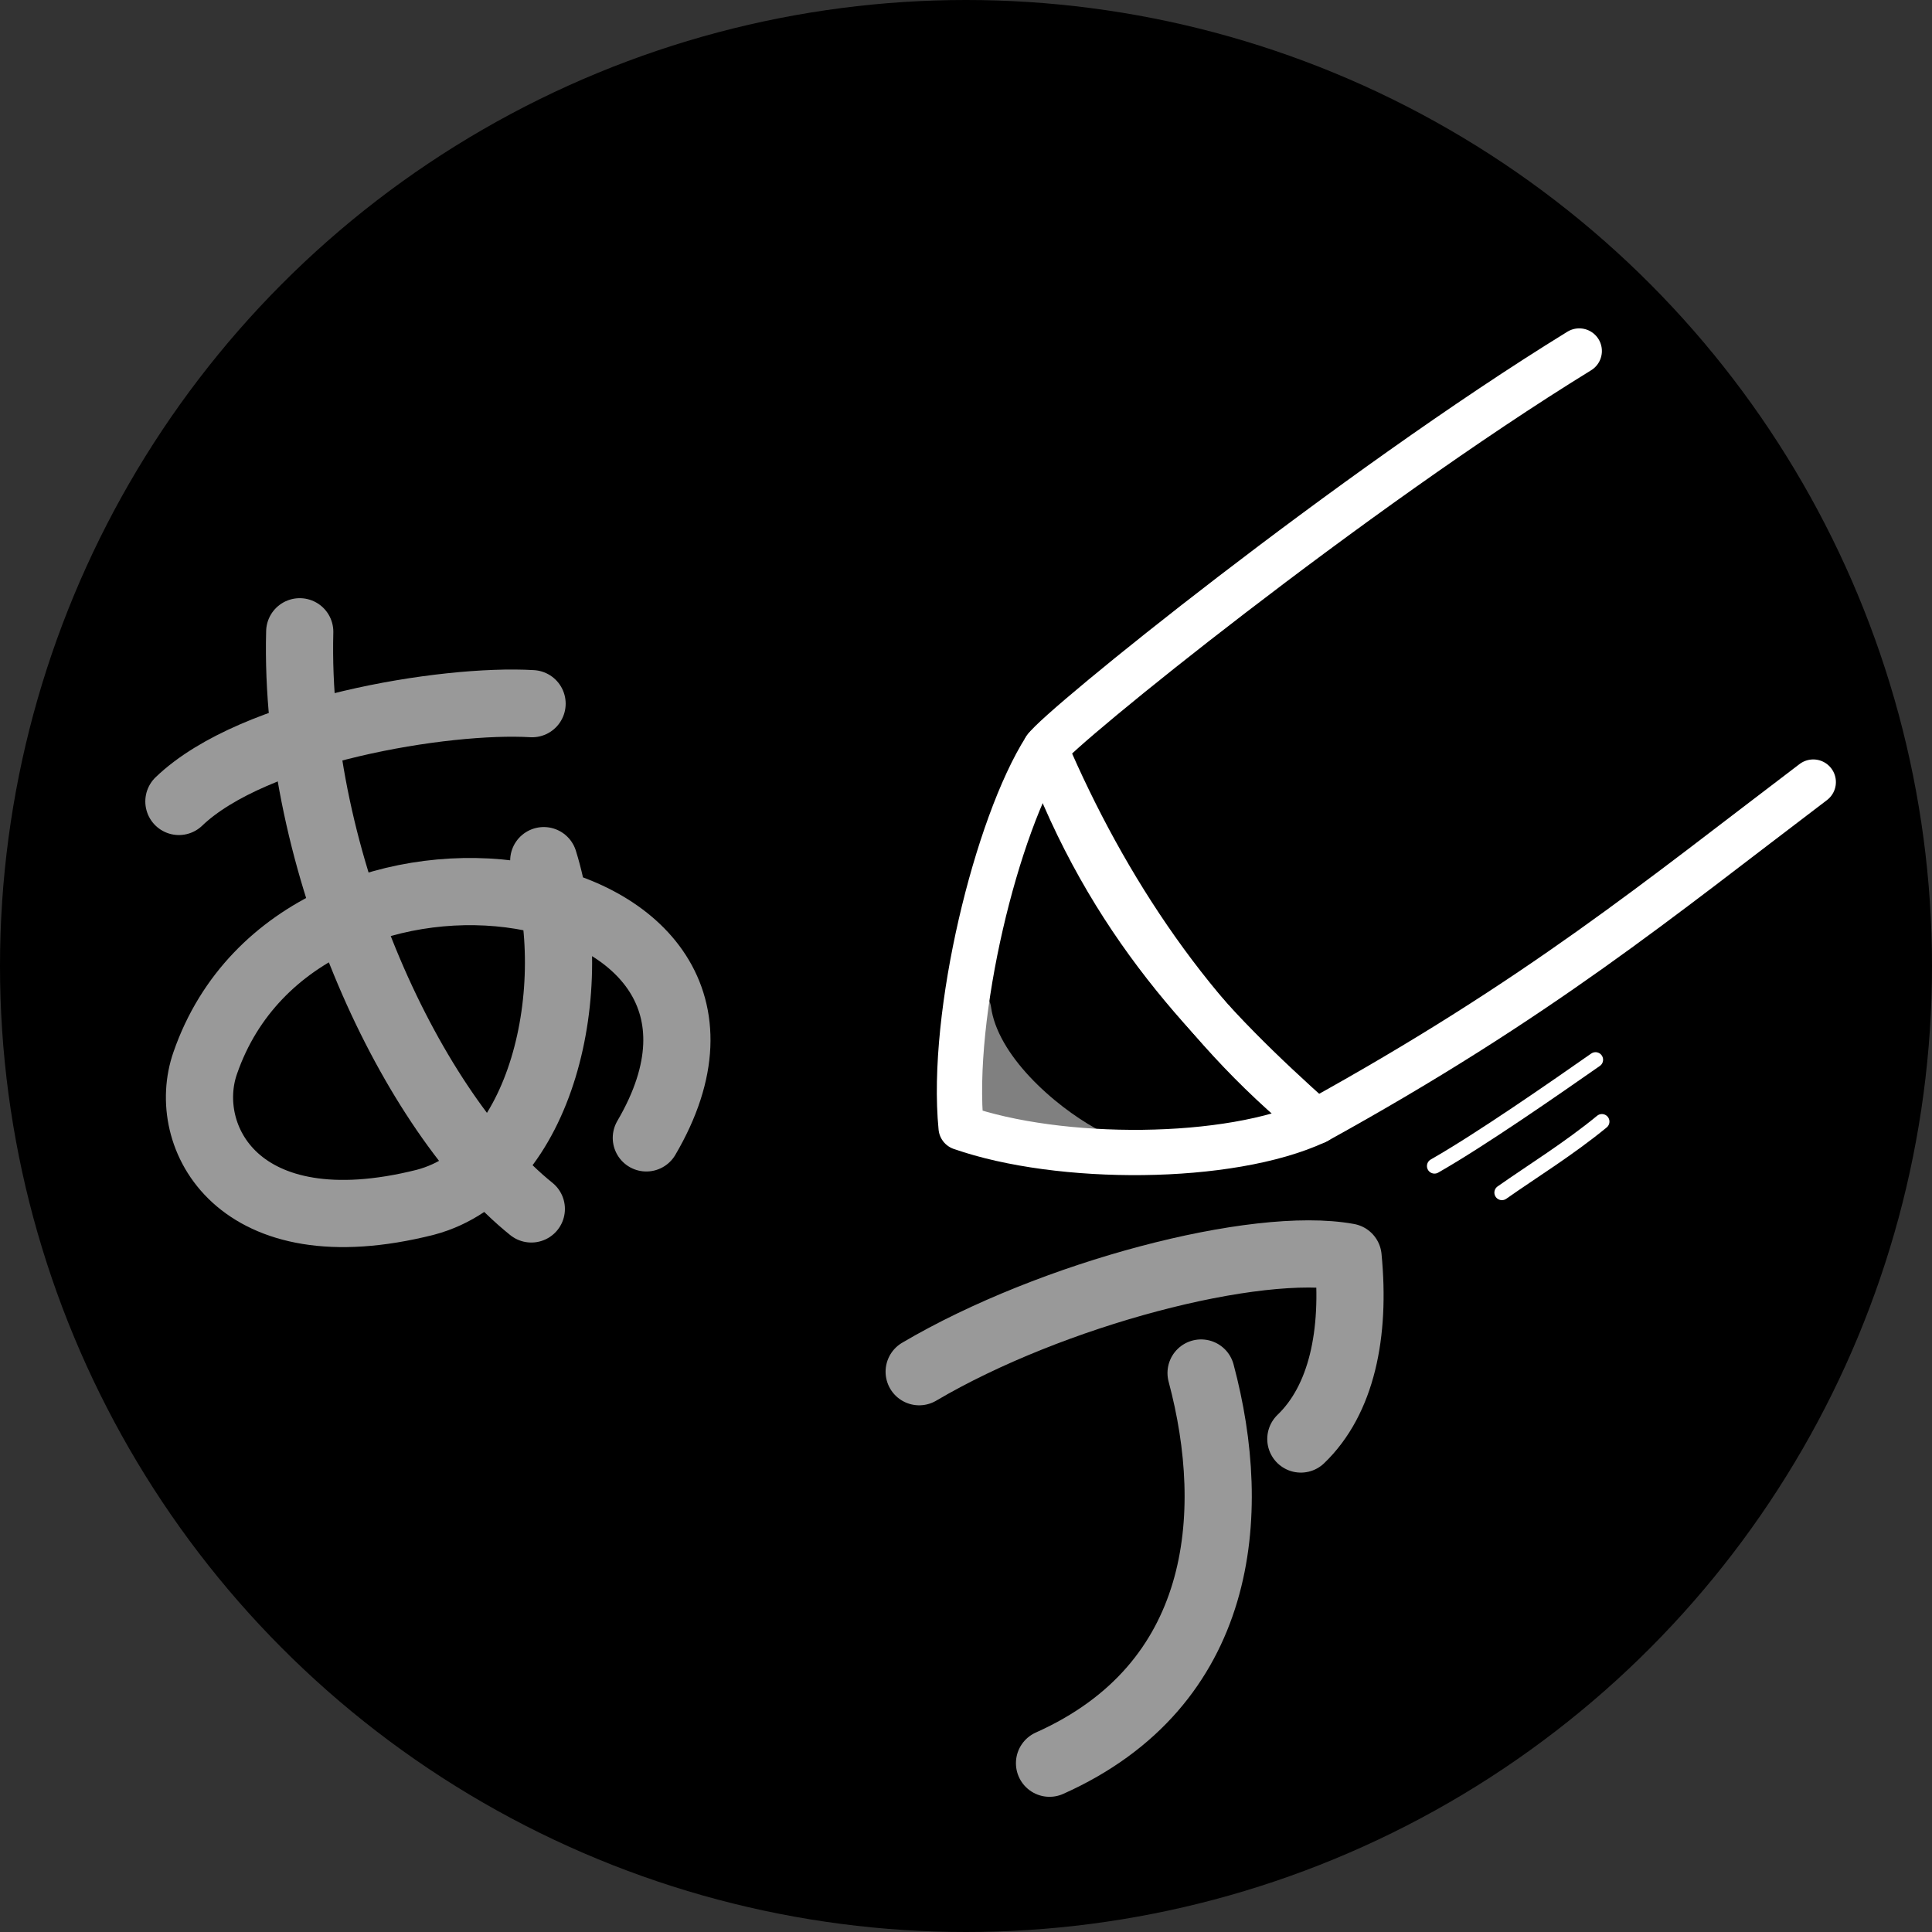 <?xml version="1.0" encoding="UTF-8" standalone="no"?>
<svg
   width="128"
   height="128"
   viewBox="0 0 128 128"
   version="1.1"
   id="svg8"
   inkscape:version="1.1 (c68e22c387, 2021-05-23)"
   sodipodi:docname="icon.svg"
   inkscape:export-filename="C:\Users\Ryujin\Desktop\Projects\simple_kana_recognizer\lib\assets\icons\icon.png"
   inkscape:export-xdpi="96"
   inkscape:export-ydpi="96"
   xmlns:inkscape="http://www.inkscape.org/namespaces/inkscape"
   xmlns:sodipodi="http://sodipodi.sourceforge.net/DTD/sodipodi-0.dtd"
   xmlns="http://www.w3.org/2000/svg"
   xmlns:svg="http://www.w3.org/2000/svg"
   xmlns:rdf="http://www.w3.org/1999/02/22-rdf-syntax-ns#"
   xmlns:cc="http://creativecommons.org/ns#"
   xmlns:dc="http://purl.org/dc/elements/1.1/">
  <rect x="0" y="0" width="128" height="128" fill="#333333" stroke="none"/>
  <defs
     id="defs2">
    <inkscape:path-effect
       effect="spiro"
       id="path-effect969"
       is_visible="true"
       lpeversion="1" />
  </defs>
  <sodipodi:namedview
     inkscape:window-maximized="1"
     inkscape:window-y="-8"
     inkscape:window-x="61"
     inkscape:window-height="1057"
     inkscape:window-width="2491"
     id="base"
     pagecolor="#ffffff"
     bordercolor="#7f7fff"
     borderopacity="1"
     inkscape:pageopacity="0"
     inkscape:pageshadow="2"
     inkscape:zoom="1.8763492"
     inkscape:cx="-218.50944"
     inkscape:cy="25.048643"
     inkscape:document-units="px"
     inkscape:current-layer="layer1"
     inkscape:document-rotation="0"
     showgrid="false"
     units="px"
     inkscape:showpageshadow="false"
     showborder="true"
     borderlayer="false"
     inkscape:pagecheckerboard="false" />
  <g
     inkscape:label="Layer 1"
     inkscape:groupmode="layer"
     id="layer1">
    <circle
       style="fill:#000000;stroke:none;stroke-width:1.032;stroke-linecap:round;stroke-linejoin:round"
       id="path844"
       cx="64"
       cy="64"
       r="64" />
    <path
       style="fill:#808080;stroke:#808080;stroke-width:3;stroke-linecap:round;stroke-linejoin:round;stroke-miterlimit:4;stroke-dasharray:none;stroke-opacity:1"
       d="m 64.174,66.927 c 0.542,3.943 4.812,7.541 7.651,9.126 l -7.349,-2.55 z"
       id="path1012"
       sodipodi:nodetypes="cccc" />
    <path
       style="fill:none;stroke:#999999;stroke-width:4.452;stroke-linecap:round;stroke-linejoin:round;stroke-miterlimit:4;stroke-dasharray:none;stroke-opacity:1"
       d="M 11.853,53.098 C 16.804,48.345 29.496,46.278 35.251,46.62"
       id="path1004"
       sodipodi:nodetypes="cc" />
    <path
       style="fill:none;stroke:#999999;stroke-width:4.452;stroke-linecap:round;stroke-linejoin:round;stroke-miterlimit:4;stroke-dasharray:none;stroke-opacity:1"
       d="m 60.898,90.879 c 8.78,-5.172 22.319,-8.715 28.415,-7.596 0.498,5.095 -0.435,9.47 -3.128,12.055"
       id="path1004-0"
       sodipodi:nodetypes="ccc" />
    <path
       style="fill:none;stroke:#999999;stroke-width:4.452;stroke-linecap:round;stroke-linejoin:round;stroke-miterlimit:4;stroke-dasharray:none;stroke-opacity:1"
       d="m 19.858,41.857 c -0.399,15.368 7.525,31.947 15.343,38.238"
       id="path1006"
       sodipodi:nodetypes="cc" />
    <path
       style="fill:none;stroke:#999999;stroke-width:4.452;stroke-linecap:round;stroke-linejoin:round;stroke-miterlimit:4;stroke-dasharray:none;stroke-opacity:1"
       d="M 36.026,57.02 C 38.665,65.454 35.934,77.611 28.177,79.655 15.719,82.797 11.901,75.259 13.598,70.424 19.925,52.143 53.314,57.496 42.822,75.388"
       id="path1008"
       sodipodi:nodetypes="cccc" />
    <path
       style="fill:none;stroke:#ffffff;stroke-width:3;stroke-linecap:round;stroke-linejoin:round;stroke-miterlimit:4;stroke-dasharray:none;stroke-opacity:1"
       d="m 63.677,74.702 c -0.736,-7.502 2.362,-20.058 5.575,-25.101 3.941,9.201 9.793,18.147 17.941,24.697 -5.737,2.668 -17.014,2.677 -23.515,0.404 z"
       id="path1010"
       sodipodi:nodetypes="cccc" />
    <path
       id="path1014"
       style="fill:none;stroke:#ffffff;stroke-width:3;stroke-linecap:round;stroke-linejoin:round;stroke-miterlimit:4;stroke-dasharray:none;stroke-opacity:1"
       d="M 120.133,51.815 C 109.861,59.599 101.966,66.15 87.192,74.298 80.166,68.028 73.475,61.127 69.252,49.601 v 0 C 70.171,48.222 89.548,32.534 104.629,23.255"
       sodipodi:nodetypes="ccssc" />
    <path
       style="fill:none;stroke:#999999;stroke-width:4.452;stroke-linecap:round;stroke-linejoin:round;stroke-miterlimit:4;stroke-dasharray:none;stroke-opacity:1"
       d="M 69.534,116.817 C 81.099,111.648 82.093,100.38 79.575,90.966"
       id="path8643"
       sodipodi:nodetypes="cc" />
    <g
       id="g11918"
       transform="rotate(4.678,100.693,74.455)">
      <path
         style="fill:none;stroke:#ffffff;stroke-width:1px;stroke-linecap:round;stroke-linejoin:round;stroke-opacity:1"
         d="m 105.346,69.815 c -2.473,2.046 -7.093,5.86 -10.06,7.891"
         id="path10145"
         sodipodi:nodetypes="cc" />
      <path
         style="fill:none;stroke:#ffffff;stroke-width:1px;stroke-linecap:round;stroke-linejoin:round;stroke-opacity:1"
         d="m 106.1,73.866 c -2.014,1.954 -4.323,3.652 -6.218,5.229"
         id="path10147"
         sodipodi:nodetypes="cc" />
    </g>
  </g>
</svg>

